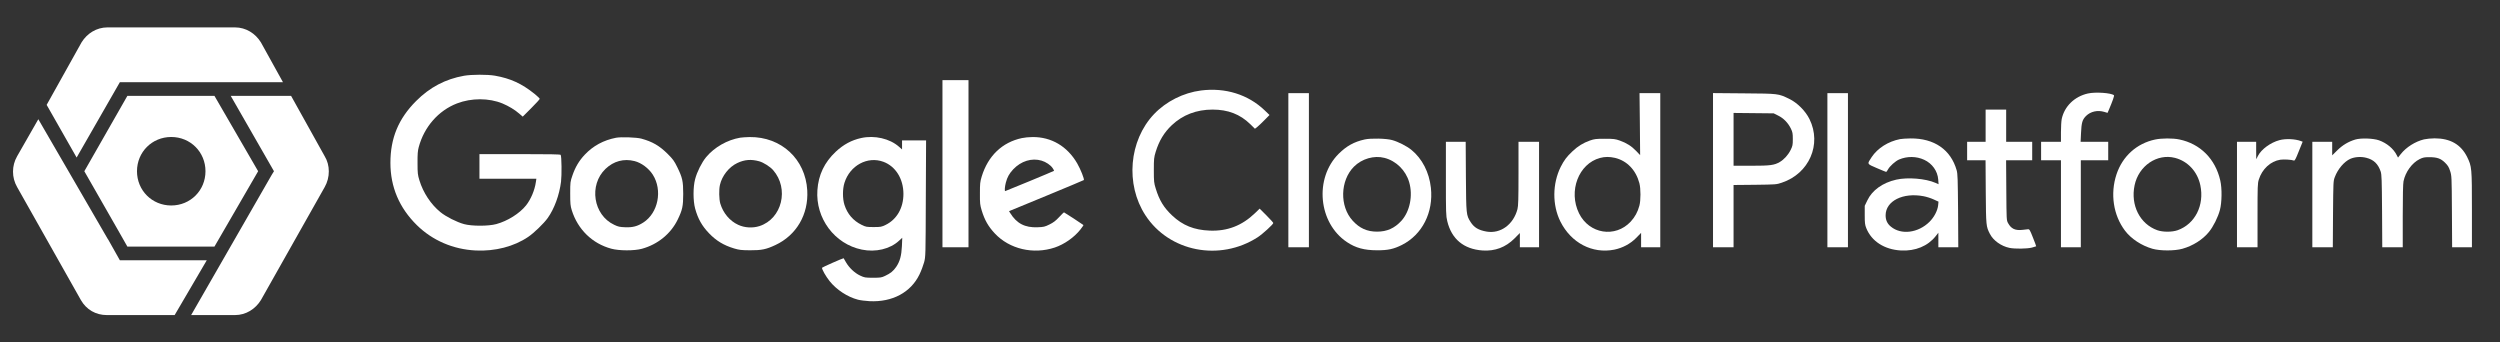 <svg xmlns="http://www.w3.org/2000/svg" xmlns:xlink="http://www.w3.org/1999/xlink" viewBox="0 0 365 50" version="1.1">
<rect x="0" y="0" width="365" height="50" fill="#333333" stroke="none"/>
<g>
<path style="fill:#fff" d="M 15.688 4 C 14.086 4 12.707 4.887 11.906 6.188 L 6.812 15.312 L 11.188 23 L 17.5 12 L 41.312 12 L 38.094 6.188 C 37.293 4.887 35.914 4 34.312 4 Z M 18.594 14 L 12.312 25 L 17.406 33.906 L 18.594 36 L 31.312 36 L 37.688 25 L 31.312 14 Z M 33.688 14 L 40 25 L 39.688 25.5 L 27.906 46 L 34.312 46 C 35.914 46 37.293 45.113 38.094 43.812 L 47.406 27.312 C 48.207 25.914 48.207 24.113 47.406 22.812 L 42.5 14 Z M 5.594 17.406 L 2.5 22.812 C 1.699 24.211 1.699 25.914 2.5 27.312 L 11.812 43.812 C 12.613 45.211 13.992 46 15.594 46 L 25.5 46 L 30.188 38 L 17.5 38 L 15.812 35 L 15.688 34.812 L 10 25 Z M 25 20 C 27.801 20 30 22.199 30 25 C 30 27.801 27.801 30 25 30 C 22.199 30 20 27.801 20 25 C 20 22.199 22.199 20 25 20 Z "/><g transform="translate(57,44) scale(0.01,-0.01)"
fill="#fff">
<path d="M1075 3294 c-271 -48 -500 -168 -700 -369 -257 -257 -375 -541 -375
-902 0 -353 129 -657 386 -910 228 -224 530 -354 859 -370 284 -14 560 58 766
198 84 56 230 198 285 275 97 136 170 334 195 530 12 97 9 370 -5 393 -5 8
-164 11 -597 11 l-589 0 0 -180 0 -180 416 0 415 0 -7 -47 c-17 -120 -73 -252
-143 -341 -95 -119 -270 -229 -436 -274 -116 -31 -356 -31 -470 0 -106 29
-265 109 -345 175 -139 113 -251 283 -306 462 -25 82 -28 104 -28 255 -1 131
3 179 18 234 80 295 287 531 558 636 210 81 467 81 665 -1 90 -38 179 -91 244
-148 l51 -44 124 124 c68 68 124 129 124 136 0 6 -34 39 -76 73 -187 150 -351
225 -578 265 -110 19 -341 18 -451 -1z"/>
<path d="M8060 2010 l0 -1220 190 0 190 0 0 1220 0 1220 -190 0 -190 0 0
-1220z"/>
<path d="M11835 3079 c-258 -33 -510 -160 -686 -345 -366 -385 -421 -1025
-126 -1477 347 -533 1086 -678 1639 -321 71 46 228 189 228 208 0 6 -45 56
-100 111 l-99 99 -68 -66 c-191 -183 -403 -265 -662 -255 -228 9 -394 76 -548
221 -122 115 -187 222 -239 392 -26 83 -28 101 -28 269 0 167 2 186 27 268 50
162 123 283 235 389 160 151 361 228 596 228 225 0 401 -68 549 -212 l69 -68
37 29 c20 16 68 62 106 101 l70 71 -71 68 c-241 231 -574 335 -929 290z"/>
<path d="M24783 3035 c-196 -44 -343 -188 -382 -373 -6 -29 -11 -116 -11 -192
l0 -140 -145 0 -145 0 0 -135 0 -135 145 0 145 0 0 -635 0 -635 145 0 145 0 0
635 0 635 200 0 200 0 0 135 0 135 -201 0 -202 0 6 128 c7 153 19 194 73 249
67 66 169 89 268 59 l46 -14 16 36 c59 139 85 214 78 221 -39 35 -272 51 -381
26z"/>
<path d="M13110 1915 l0 -1125 150 0 150 0 0 1125 0 1125 -150 0 -150 0 0
-1125z"/>
<path d="M18242 2588 l4 -453 -57 60 c-68 71 -140 117 -241 153 -66 23 -87 26
-218 26 -131 0 -152 -3 -218 -26 -100 -36 -173 -81 -254 -157 -82 -76 -124
-133 -171 -226 -123 -247 -125 -559 -5 -800 157 -312 465 -473 786 -410 122
25 233 84 320 171 l72 74 0 -105 0 -105 140 0 140 0 0 1125 0 1125 -151 0
-152 0 5 -452z m-363 -493 c175 -42 306 -178 356 -370 21 -79 21 -251 0 -328
-24 -91 -65 -166 -127 -233 -225 -241 -606 -180 -754 121 -159 324 -7 725 307
809 70 19 139 19 218 1z"/>
<path d="M19310 1916 l0 -1126 150 0 150 0 0 454 0 455 313 3 c308 4 313 4
392 31 399 133 585 560 404 927 -60 122 -180 241 -299 298 -159 76 -151 75
-657 79 l-453 4 0 -1125z m952 796 c78 -38 144 -106 185 -190 24 -50 28 -69
28 -152 0 -87 -3 -101 -32 -160 -35 -71 -96 -139 -158 -175 -80 -47 -139 -55
-417 -55 l-258 0 0 386 0 385 293 -3 293 -3 66 -33z"/>
<path d="M20980 1915 l0 -1125 150 0 150 0 0 1125 0 1125 -150 0 -150 0 0
-1125z"/>
<path d="M23290 2565 l0 -235 -135 0 -135 0 0 -135 0 -135 134 0 135 0 3 -462
c4 -497 5 -504 60 -612 49 -97 165 -180 286 -205 78 -16 257 -14 327 4 33 9
61 17 63 19 1 2 -19 59 -47 127 -44 112 -51 124 -73 122 -12 -2 -48 -6 -80 -9
-106 -12 -166 16 -211 100 -22 40 -22 49 -25 479 l-3 437 191 0 190 0 0 135 0
135 -190 0 -190 0 0 235 0 235 -150 0 -150 0 0 -235z"/>
<path d="M3295 2389 c-184 -36 -335 -118 -457 -247 -83 -88 -138 -180 -180
-302 -32 -93 -33 -99 -33 -265 0 -151 3 -179 23 -245 88 -280 299 -486 577
-561 113 -31 336 -32 447 -1 231 63 423 220 523 427 68 140 80 195 80 375 0
185 -12 238 -87 390 -45 92 -63 116 -142 195 -120 118 -219 176 -382 221 -71
19 -296 27 -369 13z m270 -341 c99 -25 205 -104 265 -197 146 -228 80 -560
-138 -700 -86 -55 -154 -73 -262 -69 -82 3 -105 8 -163 36 -306 143 -373 581
-126 817 119 113 267 153 424 113z"/>
<path d="M5108 2390 c-190 -32 -379 -140 -500 -286 -61 -74 -132 -214 -159
-319 -31 -114 -31 -317 0 -430 40 -147 100 -255 205 -363 103 -107 211 -173
363 -219 77 -23 105 -26 233 -27 168 -1 236 13 370 76 308 143 486 447 466
798 -26 457 -379 784 -841 779 -49 -1 -111 -5 -137 -9z m277 -345 c62 -17 159
-79 202 -128 238 -272 131 -711 -199 -818 -100 -32 -218 -25 -311 19 -124 57
-220 173 -261 311 -18 62 -21 203 -5 271 30 133 132 262 252 319 106 51 204
59 322 26z"/>
<path d="M6874 2385 c-140 -30 -261 -96 -372 -200 -165 -155 -253 -338 -268
-561 -29 -411 251 -787 648 -868 202 -42 412 8 542 128 l49 45 -5 -122 c-7
-141 -29 -223 -84 -304 -42 -61 -83 -94 -162 -131 -52 -25 -68 -27 -177 -27
-114 0 -123 2 -188 32 -80 38 -161 115 -207 196 -18 31 -33 57 -33 57 -16 -1
-313 -132 -315 -139 -6 -18 56 -128 111 -196 101 -126 260 -230 412 -270 33
-9 110 -19 170 -22 332 -17 602 127 729 389 25 51 55 131 68 178 22 84 22 91
25 933 l4 847 -176 0 -175 0 0 -66 0 -66 -45 40 c-135 119 -356 170 -551 127z
m323 -347 c179 -66 293 -249 293 -470 0 -203 -96 -371 -259 -451 -62 -30 -72
-32 -176 -32 -104 0 -114 2 -175 32 -124 61 -209 160 -251 292 -29 91 -29 230
0 322 80 254 337 392 568 307z"/>
<path d="M9220 2384 c-288 -61 -495 -260 -587 -561 -24 -79 -26 -104 -26 -248
-1 -146 2 -168 26 -248 43 -141 97 -235 192 -336 214 -228 562 -309 874 -205
140 47 284 148 375 263 26 34 47 63 45 65 -18 15 -280 186 -285 186 -3 0 -35
-31 -71 -70 -49 -53 -83 -79 -140 -107 -69 -34 -85 -38 -173 -41 -186 -8 -307
55 -402 209 l-16 26 541 223 c298 123 546 227 551 231 11 10 -46 155 -96 242
-145 251 -378 389 -655 386 -48 0 -117 -7 -153 -15z m286 -329 c65 -19 133
-65 163 -110 13 -19 22 -37 20 -39 -5 -6 -706 -296 -713 -296 -11 0 -6 66 9
123 21 81 50 132 108 195 115 121 271 169 413 127z"/>
<path d="M14225 2364 c-155 -34 -266 -96 -380 -209 -359 -358 -298 -1012 121
-1290 127 -85 254 -119 439 -119 159 -1 243 18 363 78 297 150 462 475 423
834 -25 227 -127 426 -286 555 -68 55 -192 118 -280 142 -87 24 -310 29 -400
9z m288 -269 c171 -44 311 -182 361 -355 57 -195 10 -428 -114 -564 -100 -109
-211 -158 -355 -158 -145 0 -255 49 -356 160 -193 211 -183 587 19 789 116
116 294 167 445 128z"/>
<path d="M22041 2369 c-173 -34 -328 -132 -415 -263 -69 -105 -73 -96 75 -160
72 -31 134 -56 137 -56 4 0 16 16 26 35 27 50 108 122 162 146 118 50 253 49
367 -4 117 -54 196 -164 205 -289 l5 -68 -45 20 c-143 63 -406 85 -573 47
-199 -45 -352 -155 -422 -303 l-38 -79 0 -135 c0 -117 3 -142 23 -192 77 -191
265 -312 506 -325 210 -11 392 64 506 208 l40 51 0 -106 0 -106 146 0 145 0
-3 533 c-4 464 -6 540 -21 592 -86 301 -328 467 -674 464 -59 -1 -128 -5 -152
-10z m344 -834 c43 -8 109 -29 147 -47 l70 -32 -5 -52 c-8 -79 -59 -176 -127
-243 -165 -163 -413 -194 -563 -70 -53 43 -77 96 -77 165 0 210 254 337 555
279z"/>
<path d="M25765 2363 c-269 -57 -476 -244 -564 -508 -94 -283 -47 -597 124
-823 89 -118 241 -218 401 -264 113 -32 324 -32 437 0 156 44 297 134 388 246
63 77 133 217 160 321 29 109 32 316 5 430 -72 316 -293 536 -598 599 -96 20
-259 19 -353 -1z m290 -268 c188 -49 328 -201 370 -400 61 -292 -77 -565 -331
-656 -82 -29 -216 -29 -298 0 -254 91 -392 365 -331 656 60 285 329 467 590
400z"/>
<path d="M28685 2362 c-99 -30 -185 -81 -262 -158 l-73 -72 0 99 0 99 -145 0
-145 0 0 -770 0 -770 149 0 150 0 3 482 c4 471 4 485 26 542 44 118 137 227
227 267 65 29 157 35 233 15 108 -27 172 -89 210 -201 14 -44 17 -115 20 -577
l3 -528 149 0 150 0 0 455 c0 290 4 473 11 507 28 138 125 270 236 325 49 24
70 28 138 28 115 0 169 -18 231 -79 42 -41 57 -65 75 -121 23 -69 24 -77 27
-592 l3 -523 144 0 145 0 0 548 c0 616 -2 630 -70 770 -91 183 -246 272 -475
272 -49 0 -119 -7 -154 -15 -128 -31 -260 -114 -340 -215 l-40 -51 -20 38
c-47 93 -145 174 -257 214 -85 30 -266 36 -349 11z"/>
<path d="M27581 2354 c-131 -35 -264 -132 -315 -230 l-25 -49 -1 128 0 127
-140 0 -140 0 0 -770 0 -770 150 0 150 0 0 464 c0 428 1 469 19 525 48 153
171 267 313 289 52 8 166 1 199 -12 12 -5 27 22 71 134 l57 141 -27 10 c-82
31 -222 37 -311 13z"/>
<path d="M15410 1793 c0 -504 1 -543 20 -622 63 -262 241 -409 516 -428 181
-12 336 46 466 176 l78 79 0 -104 0 -104 140 0 140 0 0 770 0 770 -150 0 -150
0 0 -463 c0 -378 -3 -473 -15 -520 -59 -226 -248 -363 -451 -328 -118 21 -182
59 -233 139 -64 102 -65 106 -69 665 l-3 507 -145 0 -144 0 0 -537z"/>
</g>
</g>
</svg>
